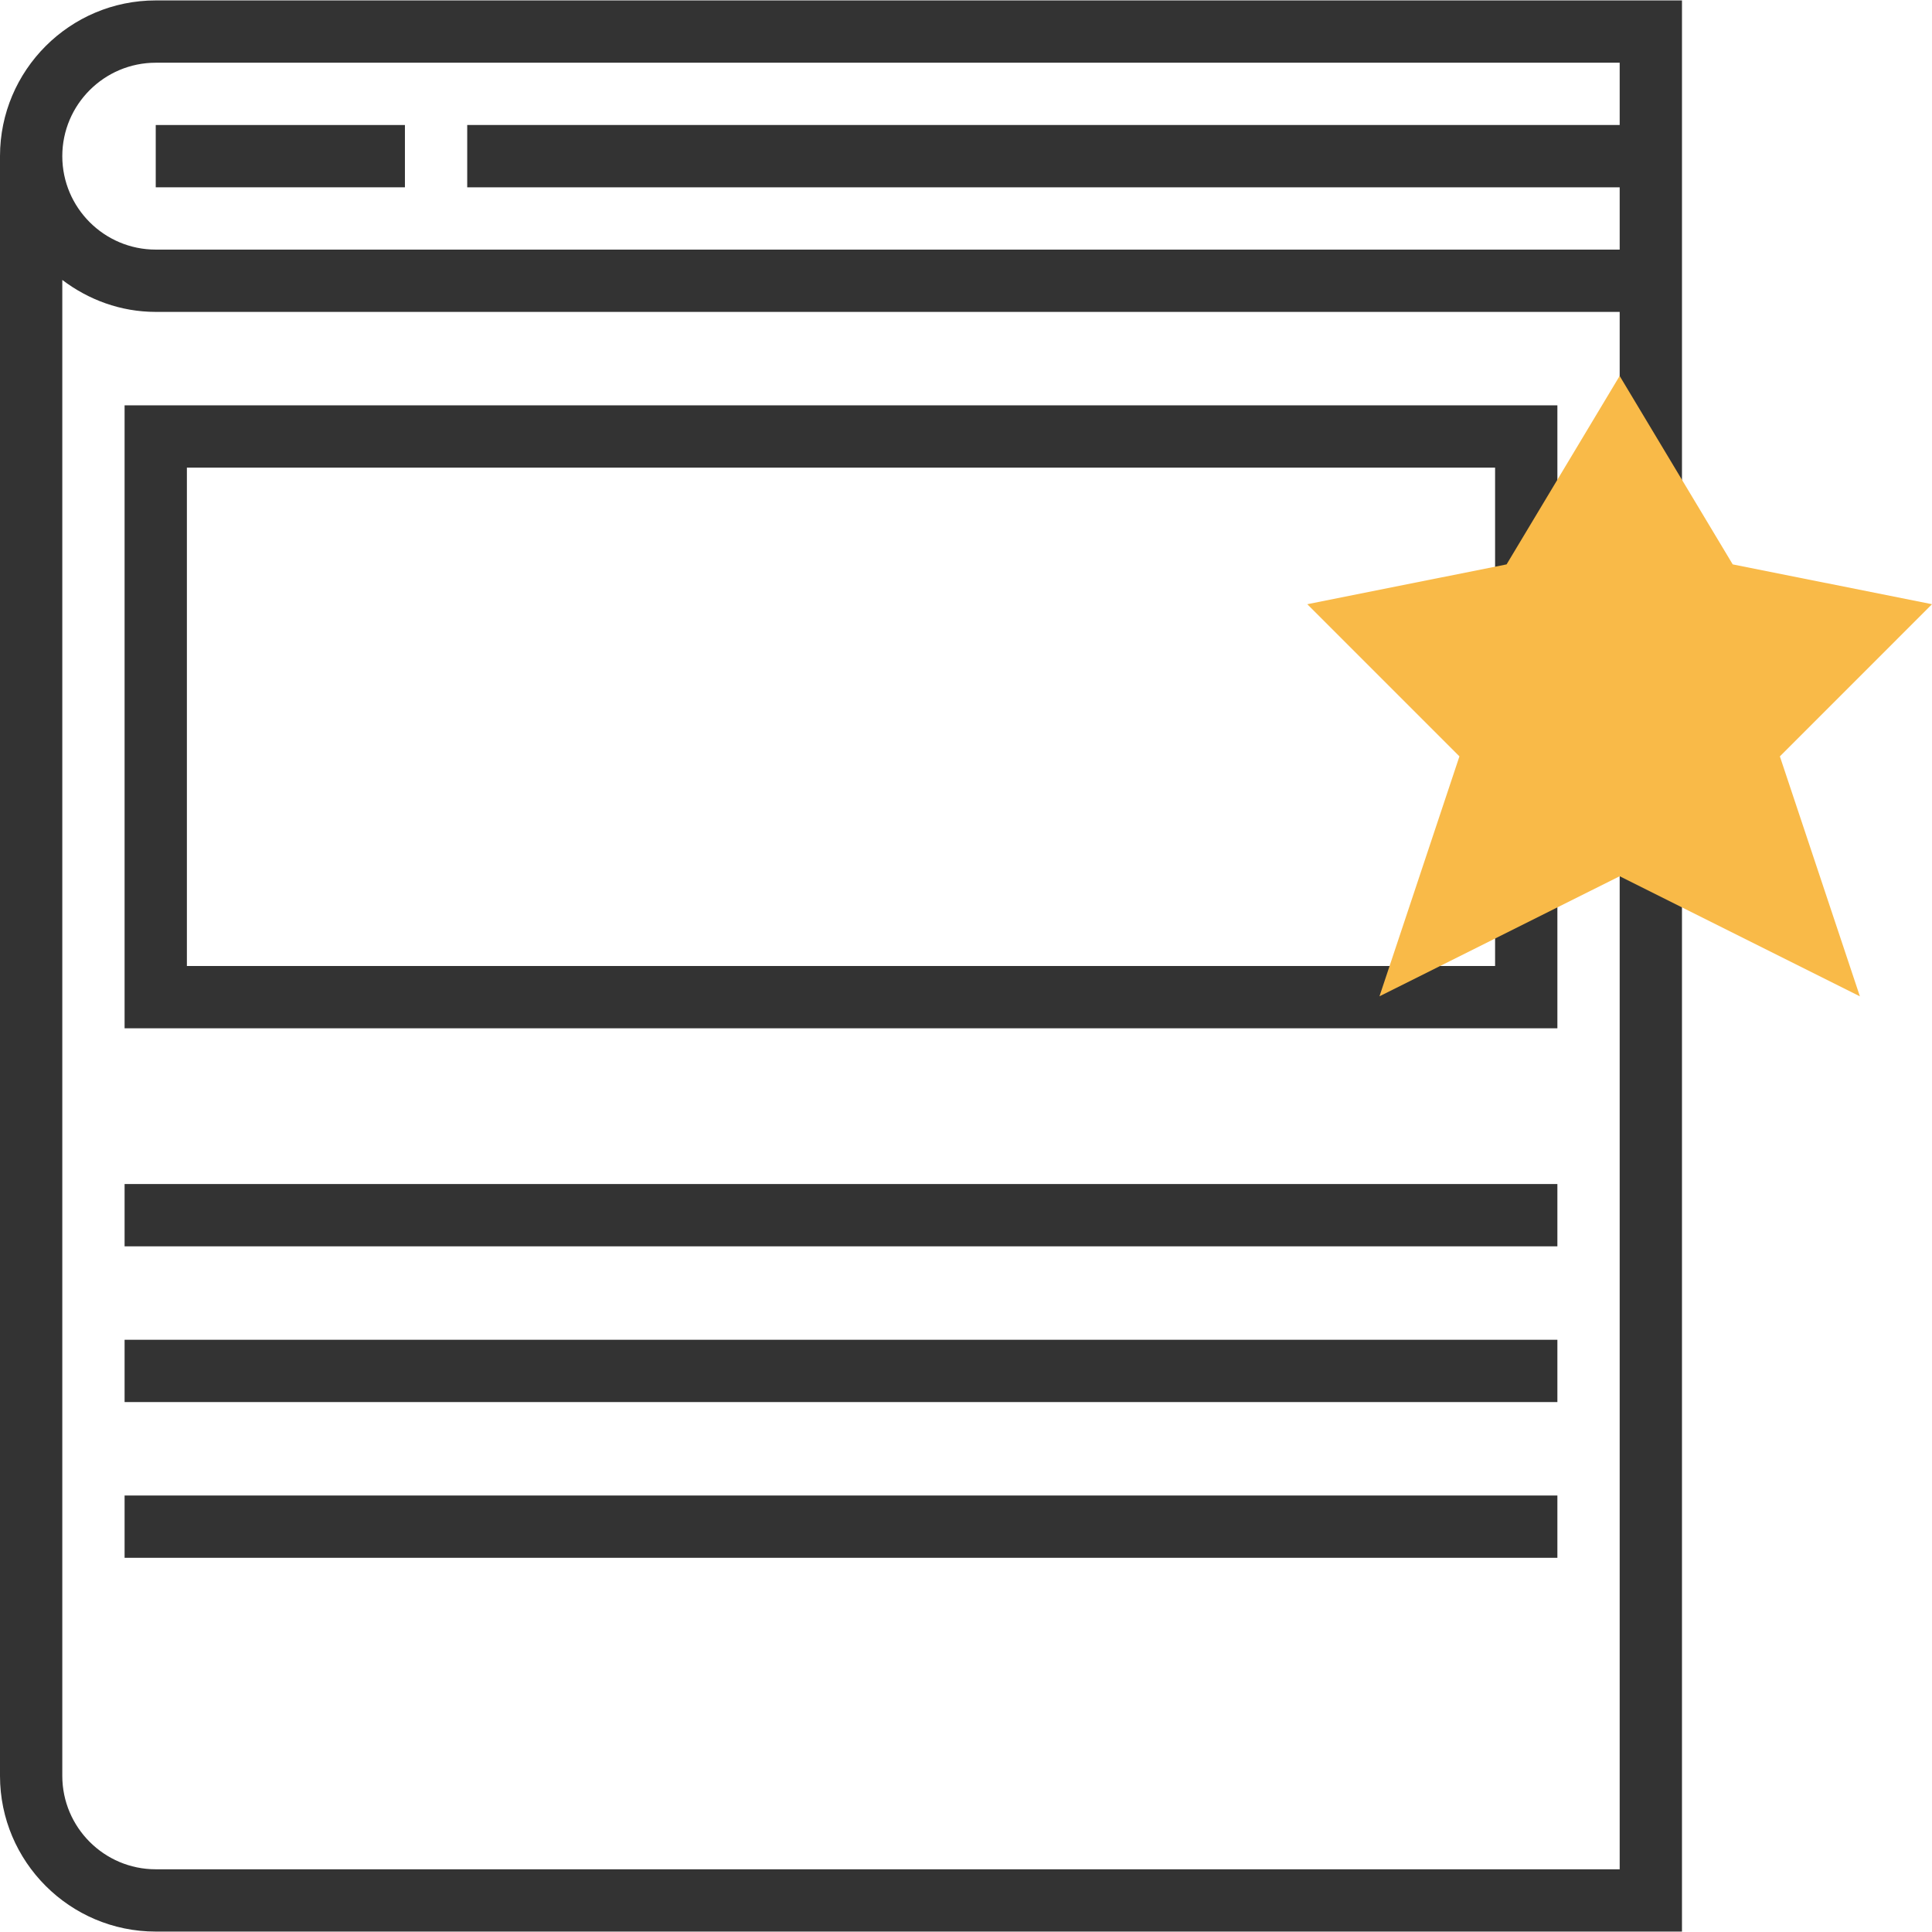 <?xml version="1.0" encoding="iso-8859-1"?>
<!-- Generator: Adobe Illustrator 19.0.0, SVG Export Plug-In . SVG Version: 6.00 Build 0)  -->
<svg version="1.1" id="Layer_1" xmlns="http://www.w3.org/2000/svg" xmlns:xlink="http://www.w3.org/1999/xlink" x="0px" y="0px"
	 viewBox="0 0 496.216 496.216" style="enable-background:new 0 0 496.216 496.216;" xml:space="preserve">
<g>
	<path style="fill:#333333;" d="M432,128.108v-128H40c-22.056,0-40,17.944-40,40v416c0,22.056,17.944,40,40,40h392v-272h-16v256H40
		c-13.232,0-24-10.768-24-24V71.9c6.704,5.08,14.96,8.208,24,8.208h376v48H432z M40,64.108c-13.232,0-24-10.768-24-24
		s10.768-24,24-24h376v16H120v16h296v16H40z"/>
	<polygon style="fill:#333333;" points="400,152.108 400,104.108 32,104.108 32,264.108 400,264.108 400,232.108 384,232.108 
		384,248.108 48,248.108 48,120.108 384,120.108 384,152.108 	"/>
	<rect x="32" y="304.108" style="fill:#333333;" width="368" height="16"/>
	<rect x="32" y="344.108" style="fill:#333333;" width="368" height="16"/>
	<rect x="32" y="384.108" style="fill:#333333;" width="368" height="16"/>
	<rect x="40" y="32.108" style="fill:#333333;" width="64" height="16"/>
</g>
<path style="fill:#F9BA48;" d="M477.696,255.9L416,225.052l-61.696,30.84l20.536-61.624l-39.072-39.08l51.184-10.232l29.04-48.4
	l29.04,48.4l51.184,10.232l-39.072,39.08L477.696,255.9z"/>
<g>
</g>
<g>
</g>
<g>
</g>
<g>
</g>
<g>
</g>
<g>
</g>
<g>
</g>
<g>
</g>
<g>
</g>
<g>
</g>
<g>
</g>
<g>
</g>
<g>
</g>
<g>
</g>
<g>
</g>
</svg>
